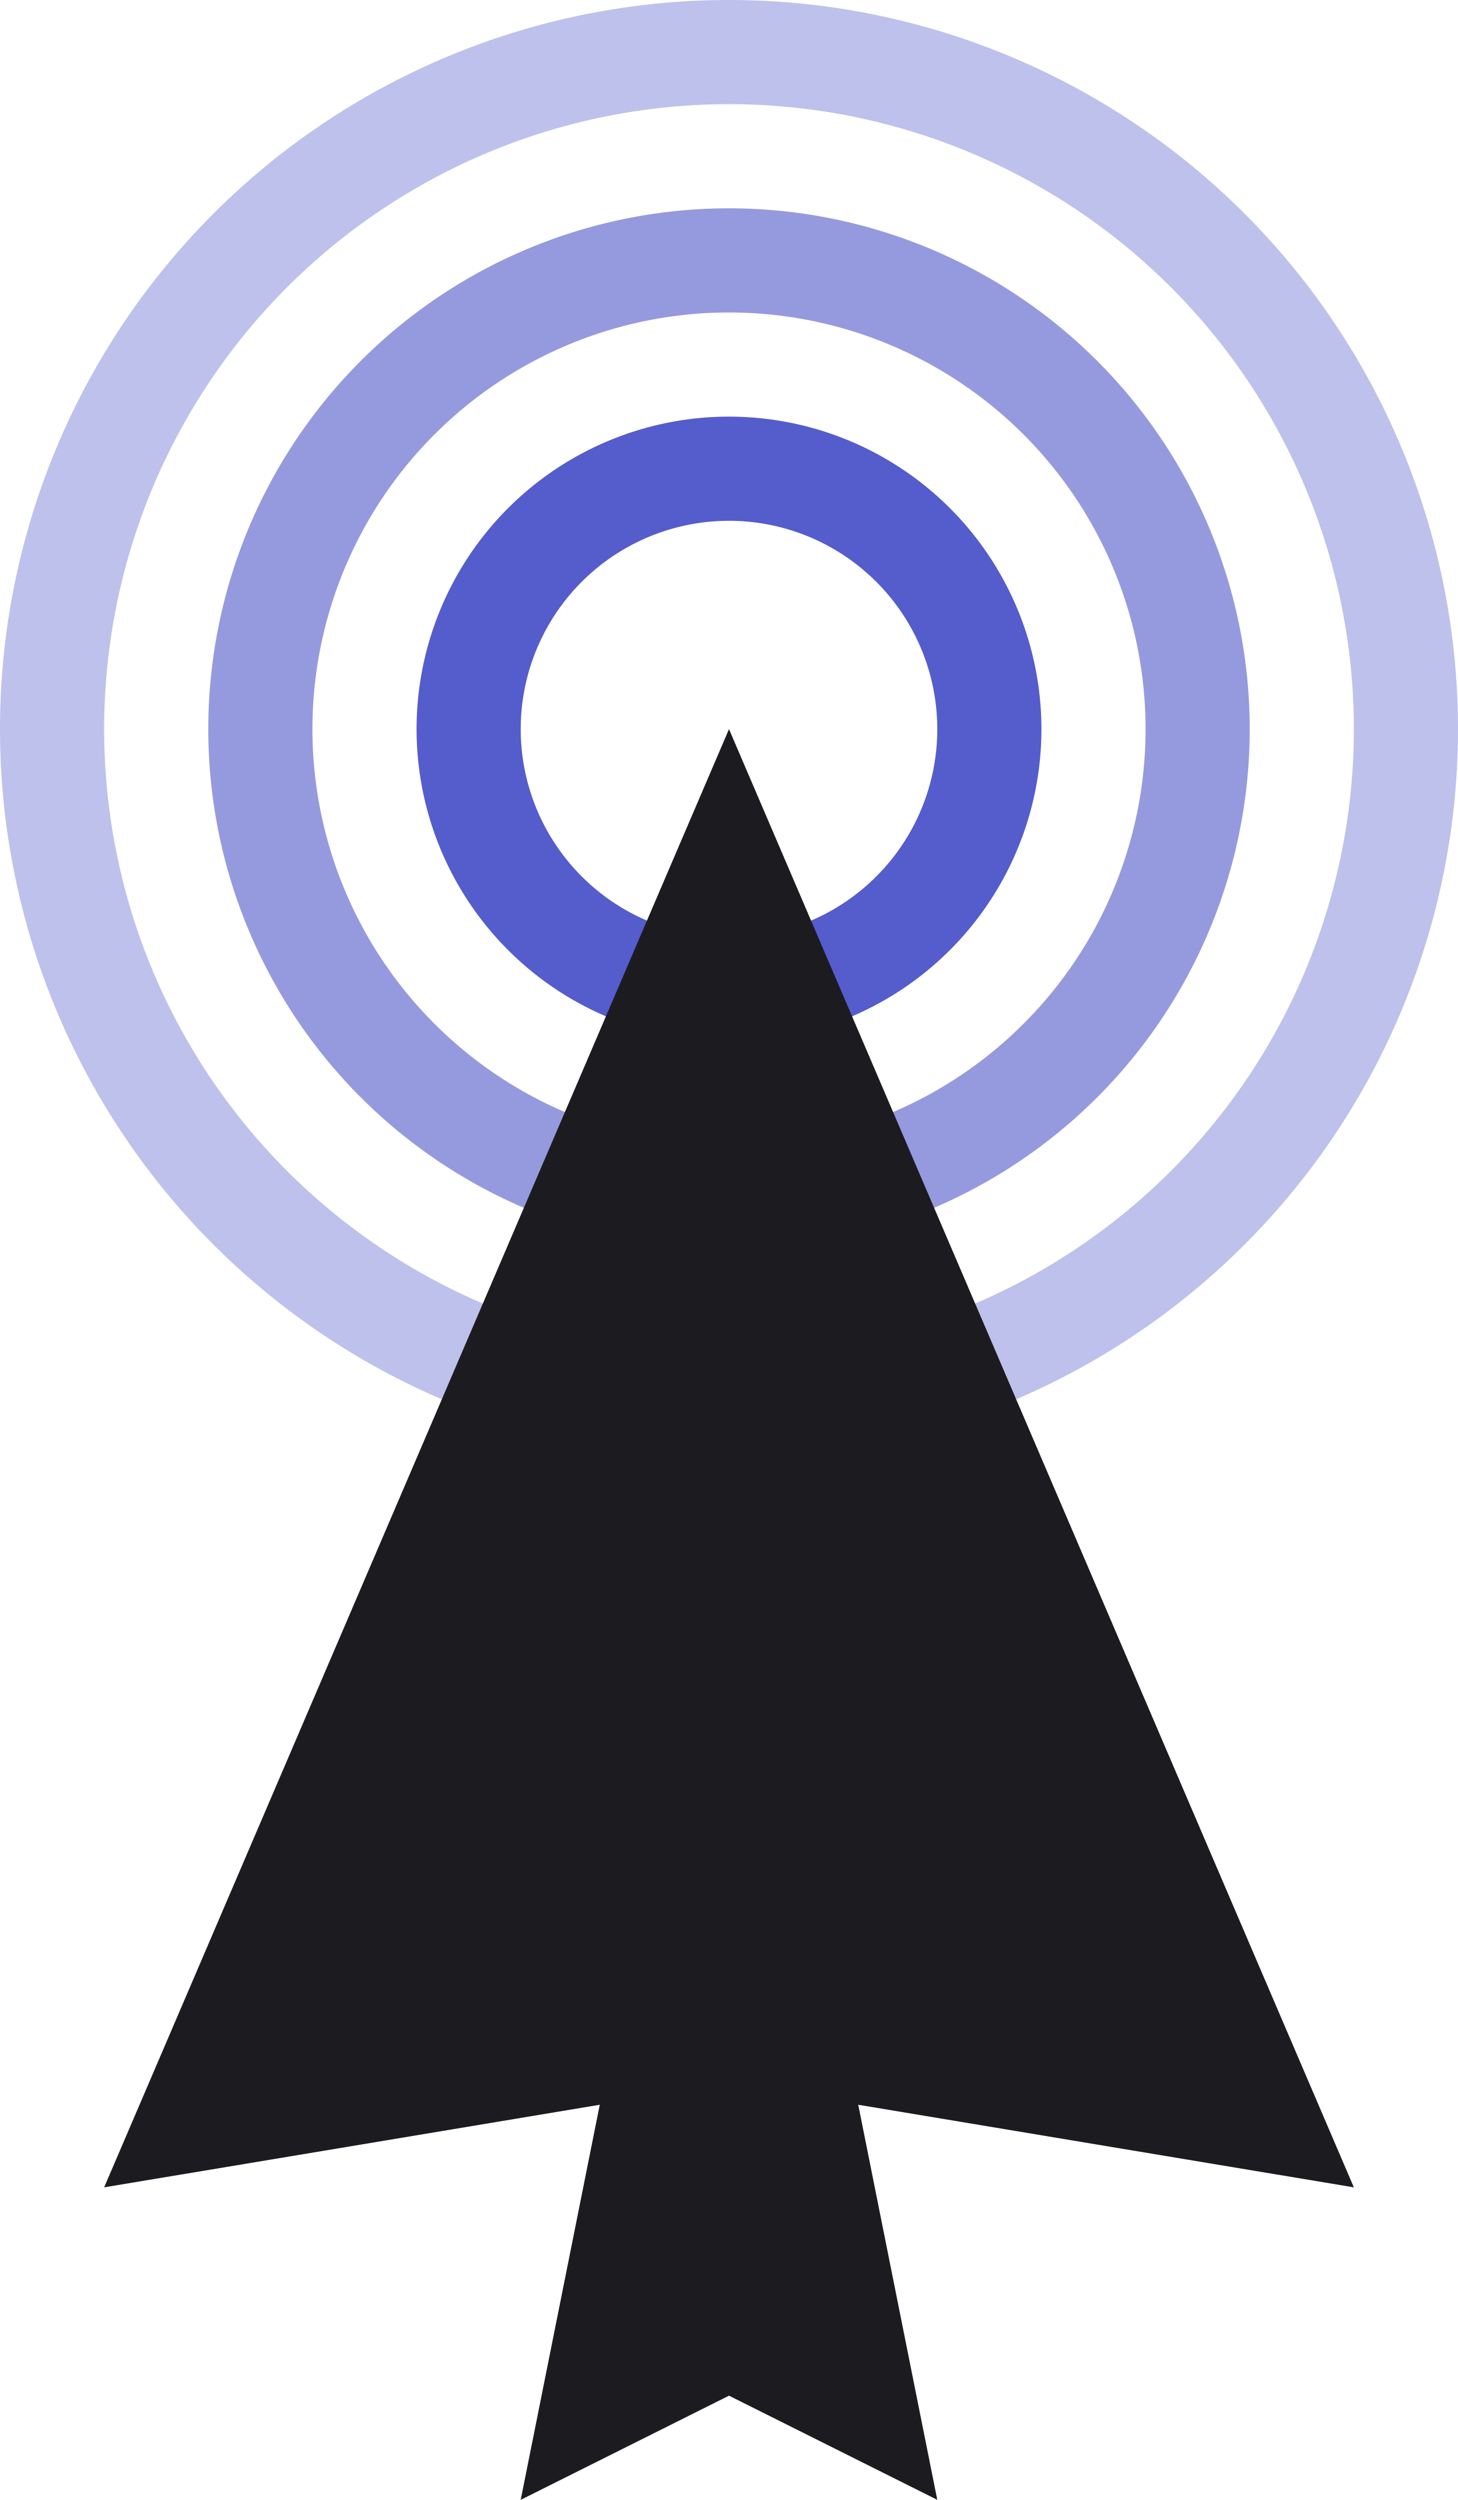 <svg xmlns="http://www.w3.org/2000/svg" viewBox="0 0 140 240"><defs><style>.cls-1,.cls-2,.cls-3{fill:#555ccc;}.cls-2{opacity:0.62;}.cls-3{opacity:0.38;}.cls-4{fill:#1c1c20;}</style></defs><title>click</title><g id="Слой_2" data-name="Слой 2"><g id="Слой_3" data-name="Слой 3"><g id="click"><path class="cls-1" d="M70,40a30,30,0,1,0,30,30A30,30,0,0,0,70,40Zm0,50A20,20,0,1,1,90,70,19.994,19.994,0,0,1,70,90Z"/><path class="cls-2" d="M70,20a50,50,0,1,0,50,50A50.005,50.005,0,0,0,70,20Zm0,90a40,40,0,1,1,40-40A40,40,0,0,1,70,110Z"/><path class="cls-3" d="M70,0a70,70,0,1,0,70,70A70,70,0,0,0,70,0Zm0,130a60,60,0,1,1,60-60A60,60,0,0,1,70,130Z"/><path class="cls-4" d="M82.41,202.07Q86.205,221.03,90,240q-10-5-20-10Q60,235,50,240q3.8-18.975,7.59-37.93Q33.8,206.03,10,210,40,140,70,70q30,70.005,60,140Q106.21,206.04,82.41,202.07Z"/></g></g></g></svg>